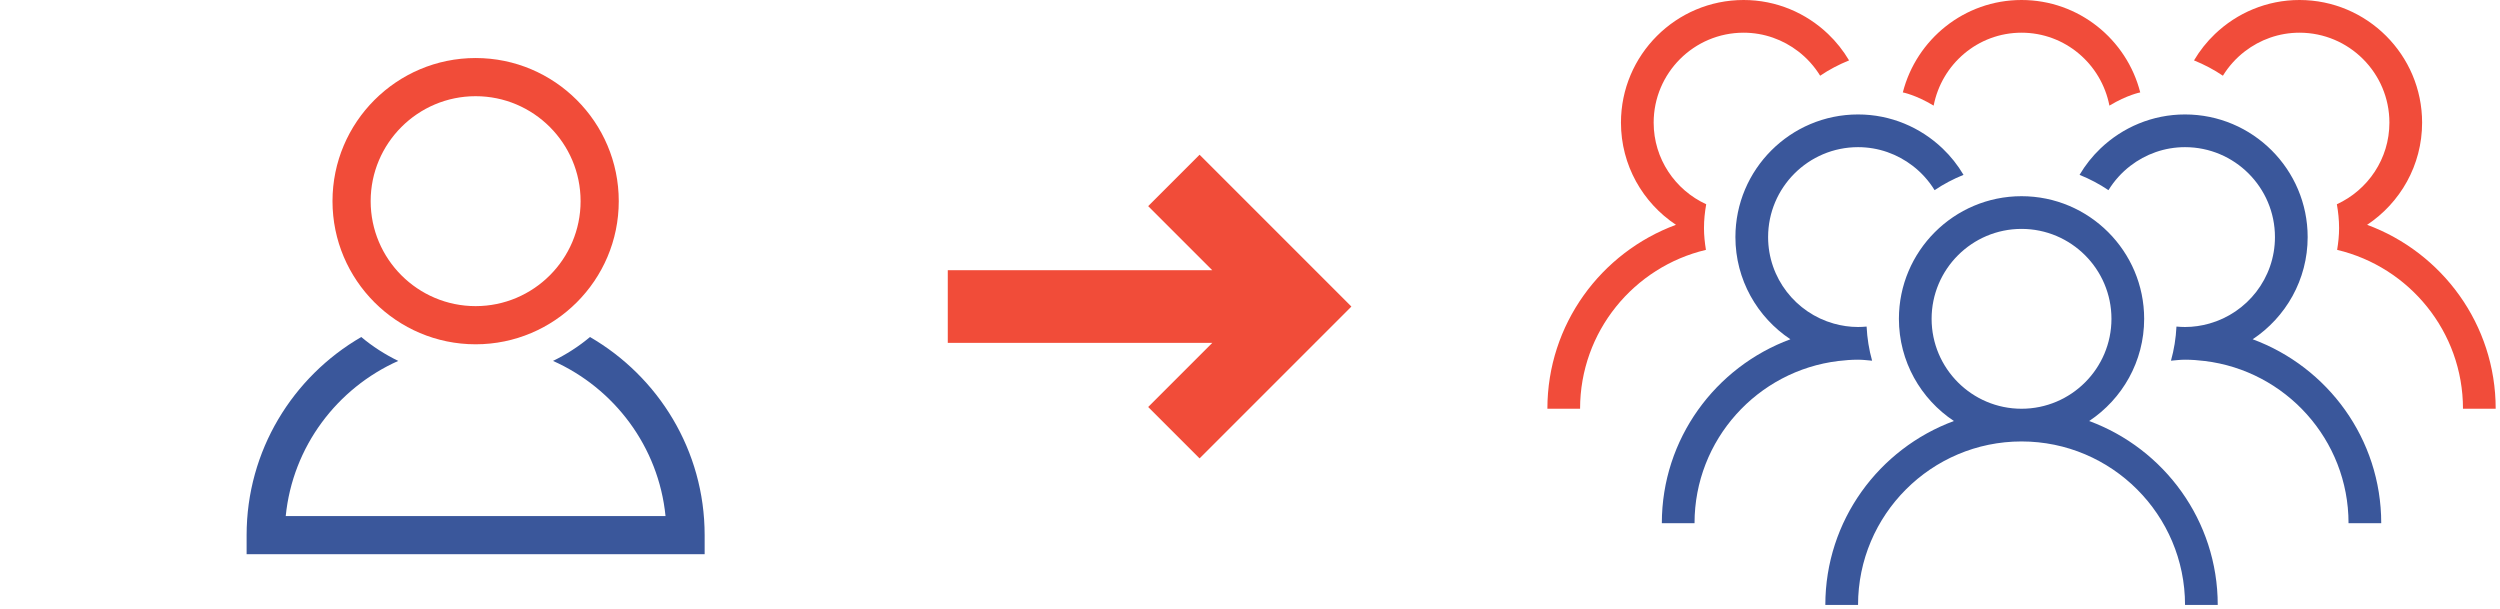 <svg width="517" height="126" viewBox="0 0 517 126" fill="none" xmlns="http://www.w3.org/2000/svg">
<path d="M98.36 19.893C110.328 19.893 120.067 29.631 120.067 41.6C120.067 53.569 110.328 63.307 98.36 63.307C86.393 63.307 76.653 53.569 76.653 41.6C76.653 29.631 86.393 19.893 98.36 19.893ZM98.36 71.2C114.683 71.2 127.96 57.923 127.96 41.6C127.96 25.277 114.683 12 98.36 12C82.037 12 68.76 25.277 68.76 41.6C68.76 57.923 82.037 71.2 98.36 71.2Z" fill="#F14C39"/>
<path d="M122.007 69.695C119.689 71.649 117.117 73.296 114.363 74.636C127.019 80.281 136.199 92.363 137.631 106.72H59.089C60.52 92.363 69.7 80.281 82.357 74.636C79.604 73.296 77.031 71.649 74.713 69.695C60.561 77.895 51 93.169 51 110.668V114.615H145.721V110.668C145.721 93.169 136.159 77.895 122.007 69.695Z" fill="#3A579B"/>
<path d="M418.053 84.529C407.8 84.529 399.457 76.187 399.457 65.932C399.457 55.679 407.8 47.336 418.053 47.336C428.308 47.336 436.649 55.679 436.649 65.932C436.649 76.187 428.308 84.529 418.053 84.529ZM432.039 87.065C438.885 82.52 443.412 74.748 443.412 65.932C443.412 51.948 432.036 40.573 418.053 40.573C404.069 40.573 392.695 51.948 392.695 65.932C392.695 74.748 397.221 82.52 404.067 87.065C388.576 92.781 377.479 107.651 377.479 125.103H384.243C384.243 106.459 399.409 91.291 418.053 91.291C436.699 91.291 451.865 106.459 451.865 125.103H458.628C458.628 107.651 447.531 92.781 432.039 87.065Z" fill="#3A579B"/>
<path d="M465.852 70.16C472.697 65.613 477.224 57.843 477.224 49.027C477.224 35.043 465.849 23.668 451.865 23.668C445.091 23.668 438.943 26.353 434.389 30.696C432.703 32.304 431.247 34.141 430.052 36.159C432.161 37.012 434.169 38.065 436.029 39.327C437.225 37.381 438.763 35.675 440.568 34.289C443.703 31.88 447.613 30.431 451.865 30.431C462.119 30.431 470.461 38.772 470.461 49.027C470.461 57.539 464.705 64.716 456.887 66.915C455.287 67.364 453.607 67.623 451.865 67.623C451.267 67.623 450.677 67.588 450.093 67.533C449.973 69.968 449.589 72.329 448.955 74.592C449.921 74.509 450.876 74.385 451.865 74.385C453.239 74.385 454.585 74.492 455.916 74.652C472.653 76.663 485.677 90.925 485.677 108.196H492.439C492.439 90.745 481.343 75.876 465.852 70.16Z" fill="#3A579B"/>
<path d="M384.243 74.385C385.229 74.385 386.185 74.509 387.151 74.592C386.516 72.329 386.135 69.968 386.013 67.533C385.429 67.588 384.84 67.623 384.243 67.623C382.5 67.623 380.82 67.364 379.22 66.915C371.401 64.716 365.645 57.539 365.645 49.027C365.645 38.772 373.987 30.431 384.243 30.431C388.492 30.431 392.404 31.88 395.539 34.289C397.344 35.675 398.881 37.381 400.077 39.327C401.937 38.065 403.945 37.012 406.055 36.159C404.861 34.141 403.404 32.304 401.716 30.696C397.163 26.353 391.016 23.668 384.243 23.668C370.257 23.668 358.883 35.043 358.883 49.027C358.883 57.843 363.411 65.613 370.255 70.16C354.764 75.876 343.668 90.745 343.668 108.196H350.429C350.429 90.925 363.453 76.663 380.192 74.652C381.523 74.492 382.868 74.385 384.243 74.385Z" fill="#3A579B"/>
<path d="M489.52 46.491C496.365 41.945 500.892 34.175 500.892 25.359C500.892 11.375 489.517 9.69332e-07 475.533 9.69332e-07C468.759 9.69332e-07 462.612 2.685 458.059 7.028C456.371 8.636 454.915 10.475 453.72 12.491C455.829 13.344 457.837 14.397 459.697 15.659C460.893 13.713 462.431 12.007 464.236 10.621C467.371 8.212 471.281 6.761 475.533 6.761C485.787 6.761 494.129 15.104 494.129 25.359C494.129 32.852 489.665 39.301 483.263 42.24C483.548 43.844 483.724 45.485 483.724 47.169C483.724 48.707 483.559 50.201 483.32 51.672C498.215 55.201 509.345 68.569 509.345 84.529H516.107C516.107 67.077 505.011 52.208 489.52 46.491Z" fill="#F14C3A"/>
<path d="M352.383 47.169C352.383 45.485 352.559 43.844 352.843 42.24C346.441 39.301 341.977 32.852 341.977 25.359C341.977 15.104 350.319 6.761 360.573 6.761C364.824 6.761 368.735 8.212 371.871 10.621C373.675 12.007 375.213 13.713 376.409 15.659C378.269 14.397 380.277 13.344 382.387 12.491C381.193 10.475 379.735 8.636 378.048 7.028C373.495 2.685 367.348 9.69332e-07 360.573 9.69332e-07C346.591 9.69332e-07 335.215 11.375 335.215 25.359C335.215 34.175 339.741 41.945 346.588 46.491C331.096 52.208 320 67.077 320 84.529H326.761C326.761 68.569 337.891 55.201 352.787 51.672C352.548 50.201 352.383 48.707 352.383 47.169Z" fill="#F14C3A"/>
<path d="M418.053 6.761C427.095 6.761 434.569 13.279 436.227 21.843C439.929 19.611 442.601 19.111 442.601 19.111C439.808 8.144 429.877 5.37094e-06 418.053 5.37094e-06C406.229 5.37094e-06 396.3 8.144 393.505 19.111C393.505 19.111 396.177 19.611 399.879 21.843C401.537 13.279 409.012 6.761 418.053 6.761Z" fill="#F14C3A"/>
<path d="M248.07 32L237.444 42.628L250.698 55.883H196V70.911H250.698L237.444 84.165L248.07 94.792L279.466 63.396L248.07 32Z" fill="#F14C39"/>
</svg>
